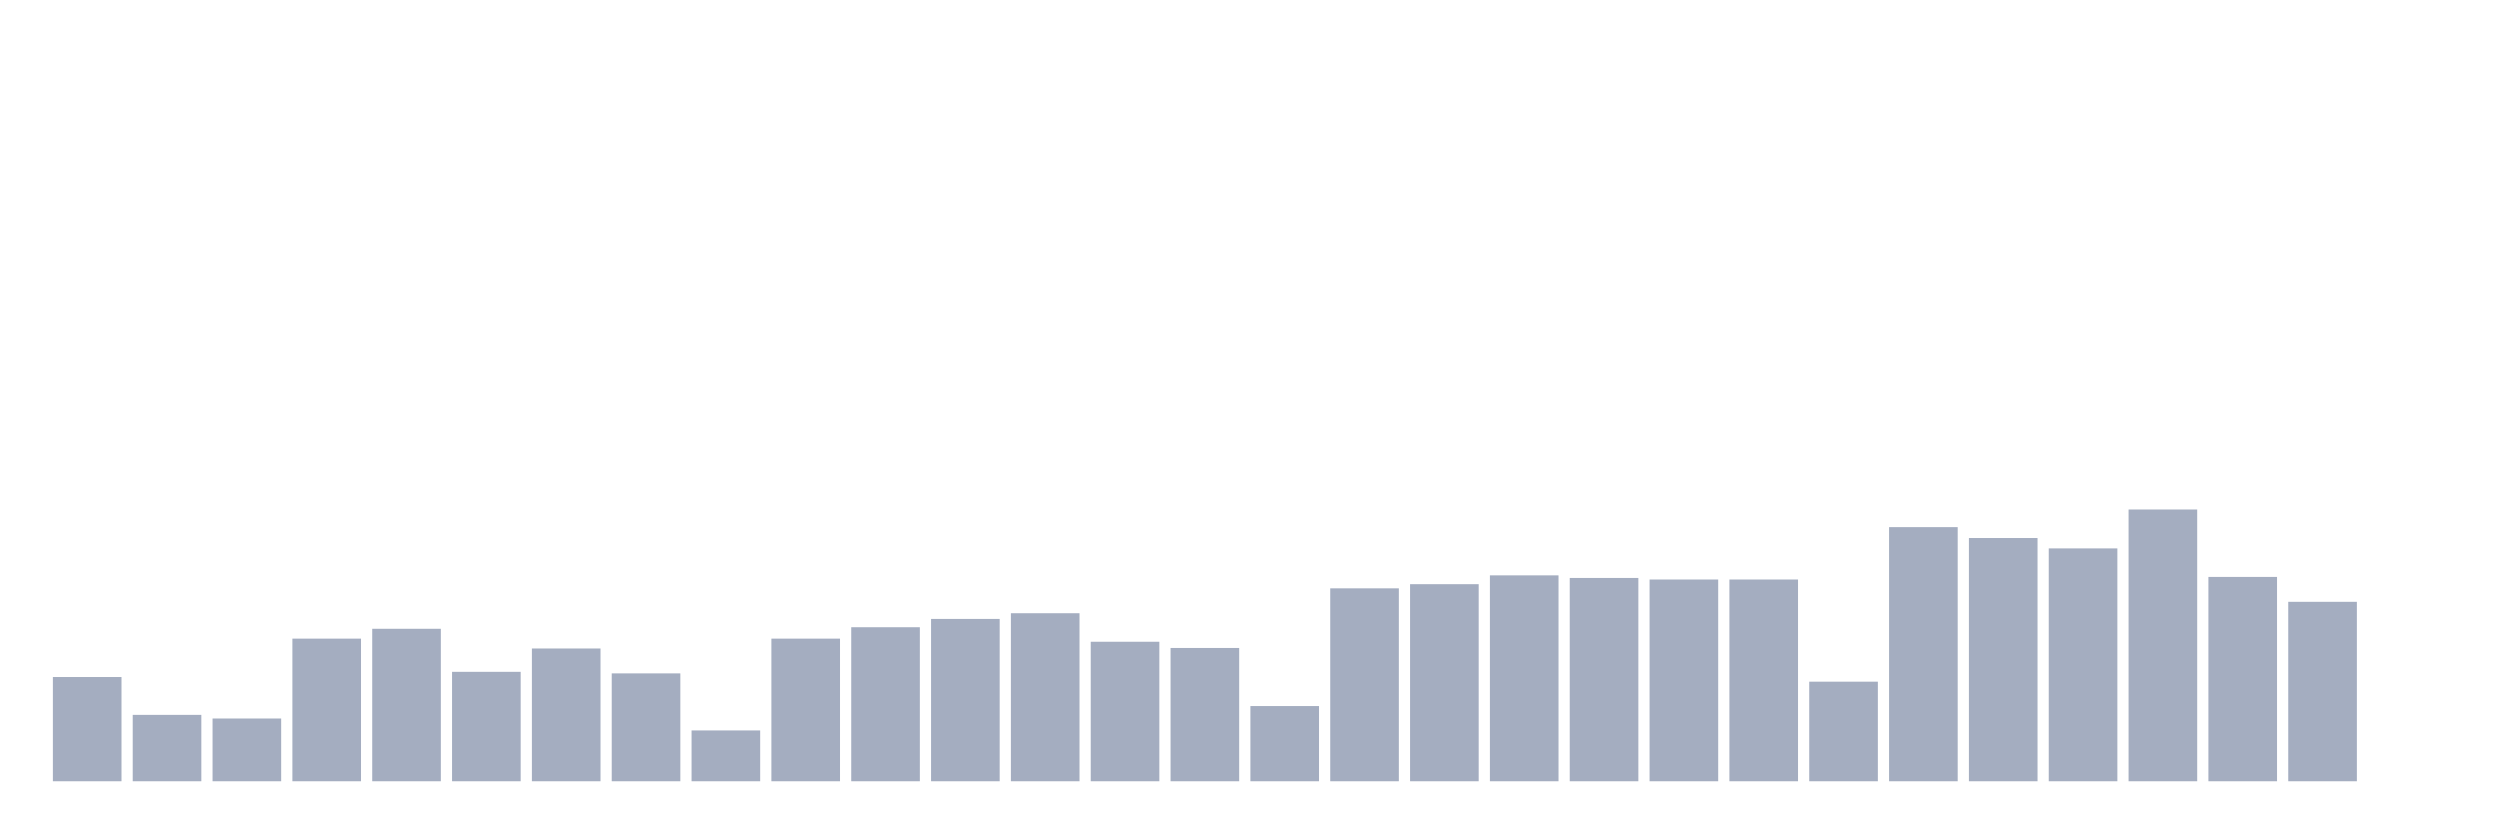 <svg xmlns="http://www.w3.org/2000/svg" viewBox="0 0 480 160"><g transform="translate(10,10)"><rect class="bar" x="0.153" width="13.175" y="119.986" height="20.014" fill="rgb(164,173,192)"></rect><rect class="bar" x="15.482" width="13.175" y="127.255" height="12.745" fill="rgb(164,173,192)"></rect><rect class="bar" x="30.81" width="13.175" y="127.952" height="12.048" fill="rgb(164,173,192)"></rect><rect class="bar" x="46.138" width="13.175" y="112.617" height="27.383" fill="rgb(164,173,192)"></rect><rect class="bar" x="61.466" width="13.175" y="110.725" height="29.275" fill="rgb(164,173,192)"></rect><rect class="bar" x="76.794" width="13.175" y="118.99" height="21.01" fill="rgb(164,173,192)"></rect><rect class="bar" x="92.123" width="13.175" y="114.509" height="25.491" fill="rgb(164,173,192)"></rect><rect class="bar" x="107.451" width="13.175" y="119.289" height="20.711" fill="rgb(164,173,192)"></rect><rect class="bar" x="122.779" width="13.175" y="130.242" height="9.758" fill="rgb(164,173,192)"></rect><rect class="bar" x="138.107" width="13.175" y="112.617" height="27.383" fill="rgb(164,173,192)"></rect><rect class="bar" x="153.436" width="13.175" y="110.427" height="29.573" fill="rgb(164,173,192)"></rect><rect class="bar" x="168.764" width="13.175" y="108.834" height="31.166" fill="rgb(164,173,192)"></rect><rect class="bar" x="184.092" width="13.175" y="107.738" height="32.262" fill="rgb(164,173,192)"></rect><rect class="bar" x="199.42" width="13.175" y="113.215" height="26.785" fill="rgb(164,173,192)"></rect><rect class="bar" x="214.748" width="13.175" y="114.41" height="25.59" fill="rgb(164,173,192)"></rect><rect class="bar" x="230.077" width="13.175" y="125.562" height="14.438" fill="rgb(164,173,192)"></rect><rect class="bar" x="245.405" width="13.175" y="102.959" height="37.041" fill="rgb(164,173,192)"></rect><rect class="bar" x="260.733" width="13.175" y="102.162" height="37.838" fill="rgb(164,173,192)"></rect><rect class="bar" x="276.061" width="13.175" y="100.469" height="39.531" fill="rgb(164,173,192)"></rect><rect class="bar" x="291.39" width="13.175" y="100.967" height="39.033" fill="rgb(164,173,192)"></rect><rect class="bar" x="306.718" width="13.175" y="101.266" height="38.734" fill="rgb(164,173,192)"></rect><rect class="bar" x="322.046" width="13.175" y="101.266" height="38.734" fill="rgb(164,173,192)"></rect><rect class="bar" x="337.374" width="13.175" y="120.882" height="19.118" fill="rgb(164,173,192)"></rect><rect class="bar" x="352.702" width="13.175" y="91.209" height="48.791" fill="rgb(164,173,192)"></rect><rect class="bar" x="368.031" width="13.175" y="93.3" height="46.7" fill="rgb(164,173,192)"></rect><rect class="bar" x="383.359" width="13.175" y="95.292" height="44.708" fill="rgb(164,173,192)"></rect><rect class="bar" x="398.687" width="13.175" y="87.824" height="52.176" fill="rgb(164,173,192)"></rect><rect class="bar" x="414.015" width="13.175" y="100.768" height="39.232" fill="rgb(164,173,192)"></rect><rect class="bar" x="429.344" width="13.175" y="105.548" height="34.452" fill="rgb(164,173,192)"></rect><rect class="bar" x="444.672" width="13.175" y="140" height="0" fill="rgb(164,173,192)"></rect></g></svg>